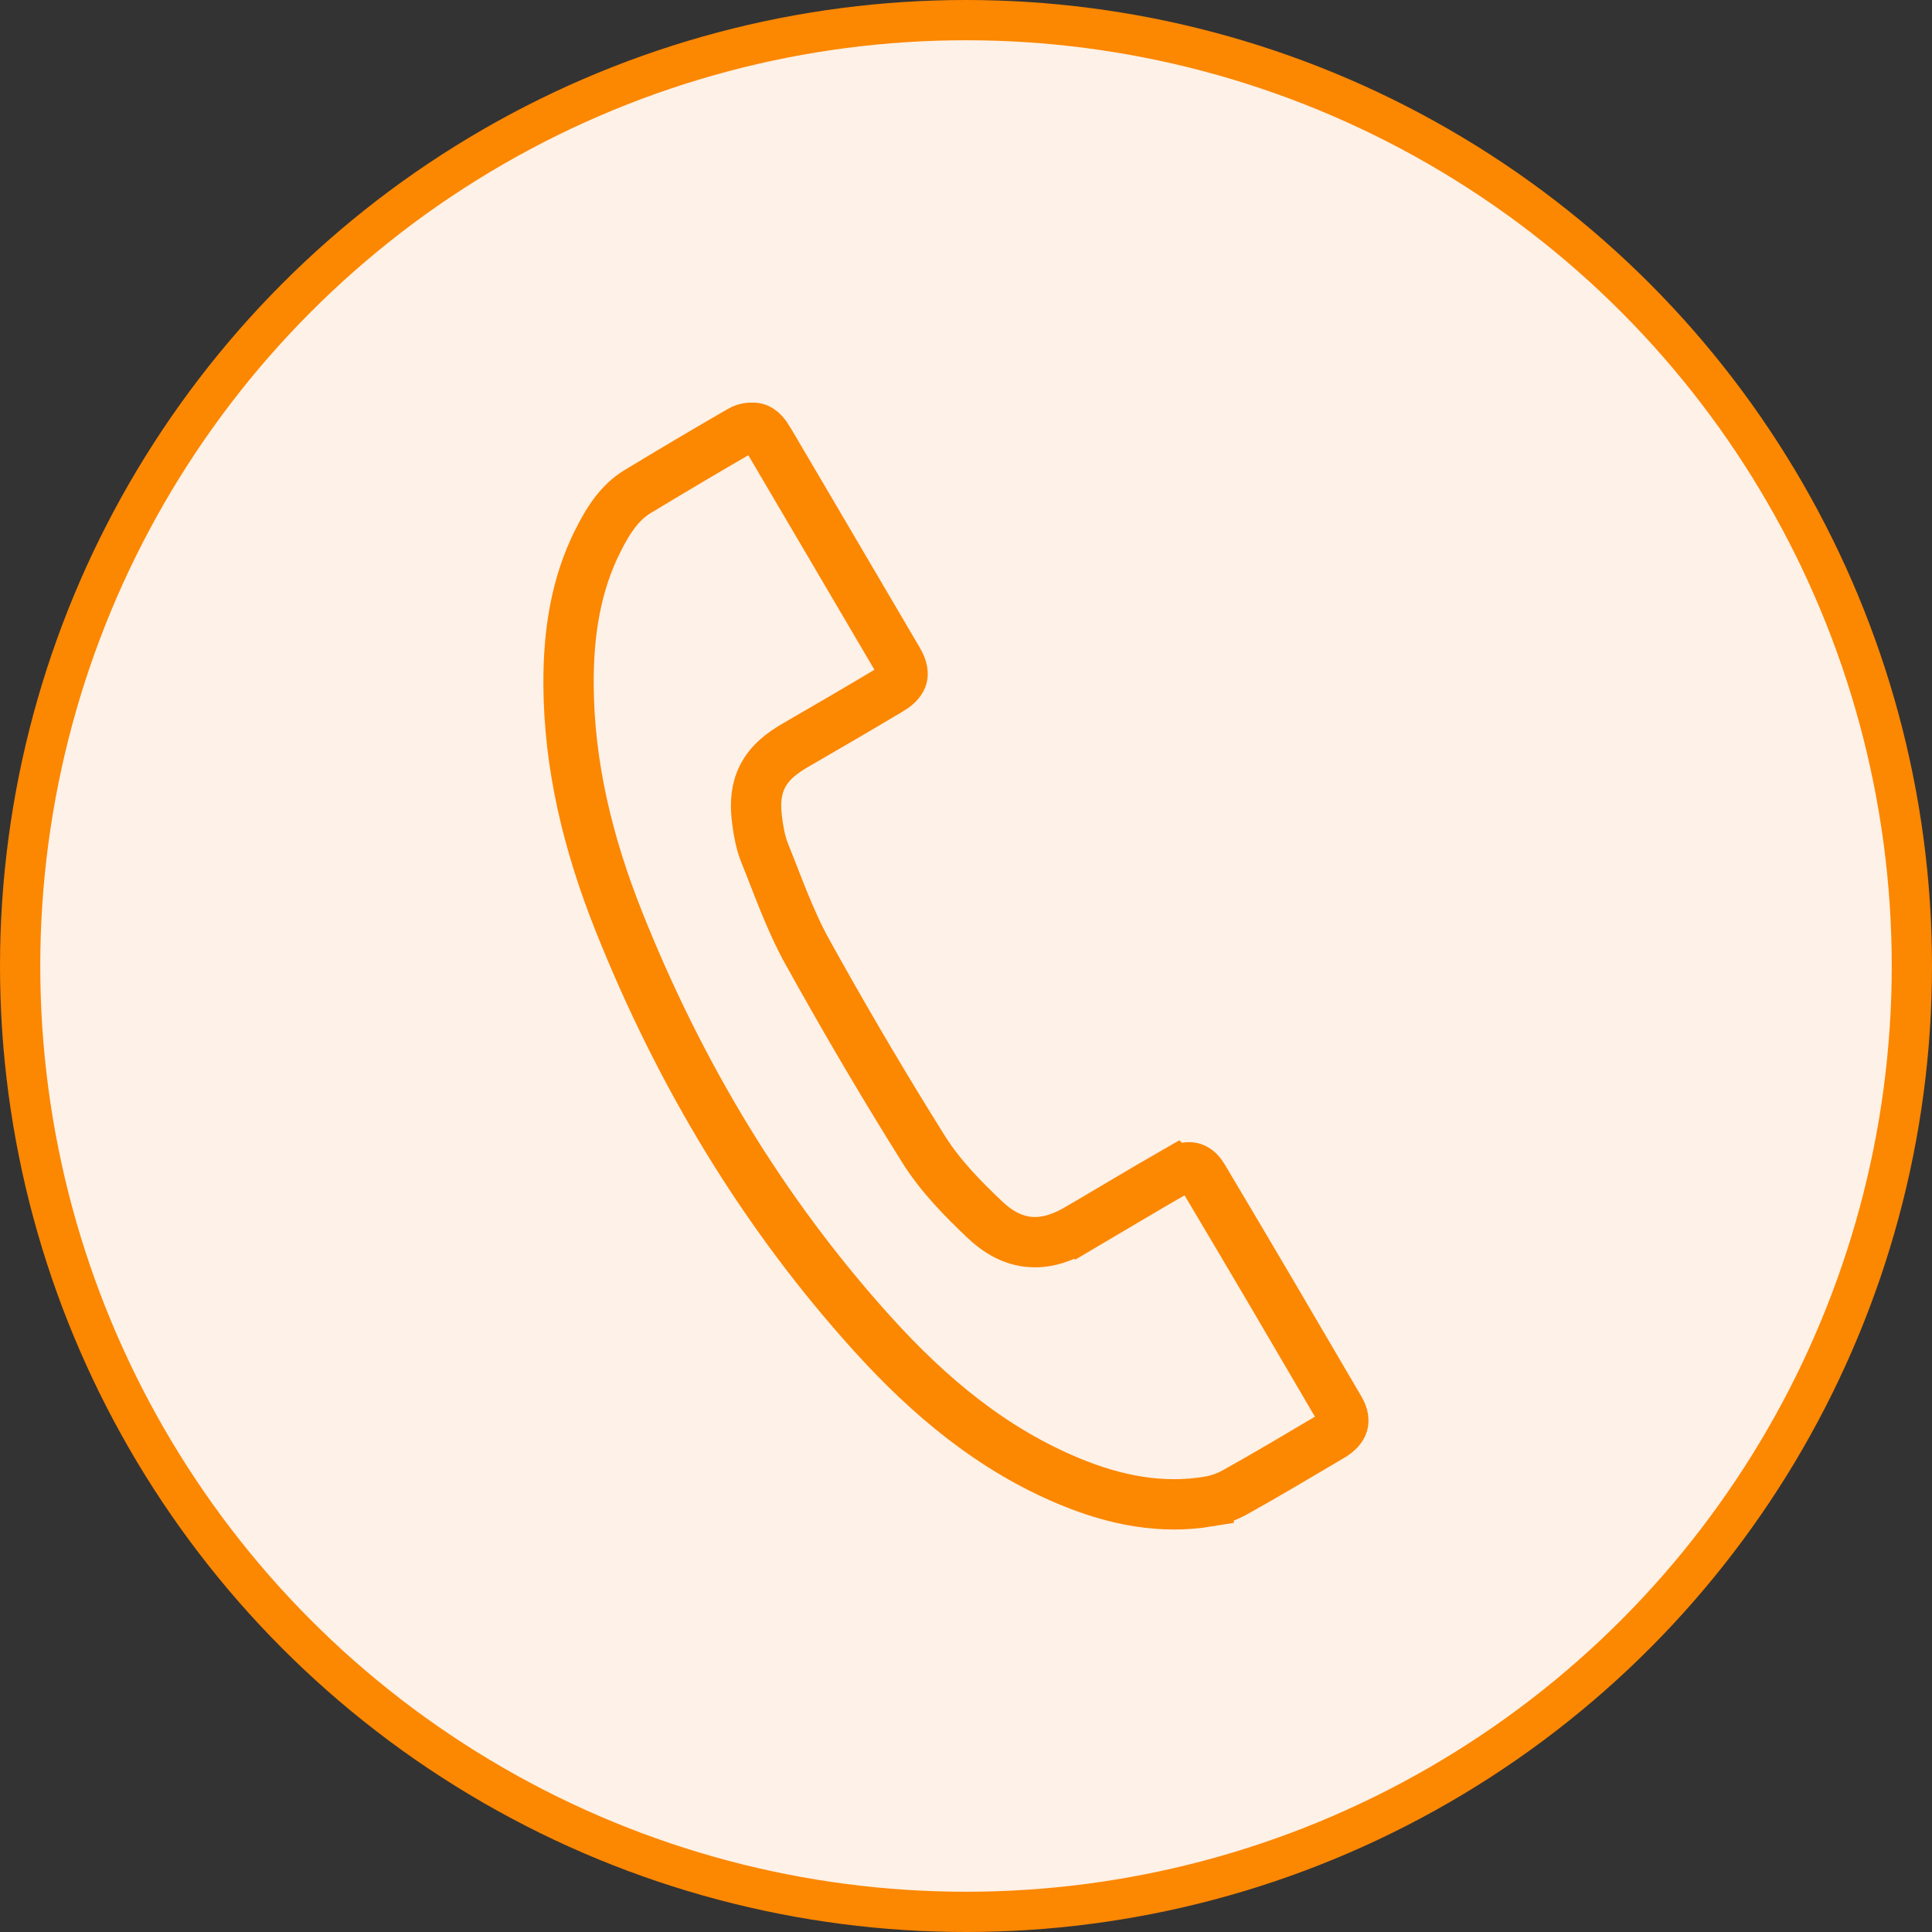 <svg width="96" height="96" viewBox="0 0 96 96" fill="none" xmlns="http://www.w3.org/2000/svg">
<rect x="0" y="0" width="96" height="96" fill="#333333" stroke="none"/>
<circle cx="48" cy="48" r="47" fill="#FEF1E7" stroke="#FC8701" stroke-width="2"/>
<path d="M37.306 21.252C37.521 21.239 37.649 21.286 37.751 21.352C37.872 21.43 38.023 21.581 38.19 21.864L38.19 21.865C39.266 23.698 40.341 25.524 41.416 27.35L44.636 32.831C44.874 33.238 44.868 33.494 44.831 33.634C44.793 33.777 44.666 34.013 44.246 34.264H44.245C43.464 34.73 42.68 35.192 41.893 35.652L39.523 37.03C38.881 37.403 38.253 37.863 37.888 38.583C37.564 39.222 37.531 39.899 37.597 40.56L37.63 40.843C37.69 41.279 37.781 41.862 38.009 42.421C38.618 43.914 39.231 45.699 40.106 47.278V47.279C41.719 50.188 43.396 53.069 45.145 55.903L45.899 57.115C46.745 58.462 47.888 59.609 48.935 60.602C49.59 61.223 50.343 61.664 51.248 61.717C52.12 61.768 52.914 61.442 53.627 61.023L53.628 61.024C55.238 60.078 56.797 59.135 58.394 58.22L58.395 58.221C58.799 57.989 59.074 57.982 59.23 58.019C59.375 58.052 59.581 58.16 59.785 58.504C60.924 60.419 62.06 62.336 63.19 64.256L66.569 70.022C66.774 70.373 66.767 70.609 66.727 70.752C66.689 70.885 66.58 71.078 66.297 71.274L66.164 71.359C64.54 72.314 62.965 73.263 61.352 74.157C60.957 74.376 60.499 74.536 60.06 74.608V74.609C57.726 74.995 55.455 74.564 53.174 73.622C49.337 72.039 46.196 69.424 43.364 66.295C37.894 60.25 33.763 53.345 30.743 45.762C29.22 41.937 28.263 38.027 28.25 33.959C28.244 31.416 28.616 29.047 29.709 26.869V26.868C30.264 25.76 30.841 24.933 31.69 24.421C33.394 23.393 35.099 22.378 36.817 21.388C36.903 21.338 37.031 21.293 37.167 21.269L37.306 21.252Z" stroke="#FC8701" stroke-width="2.5"/>
</svg>
